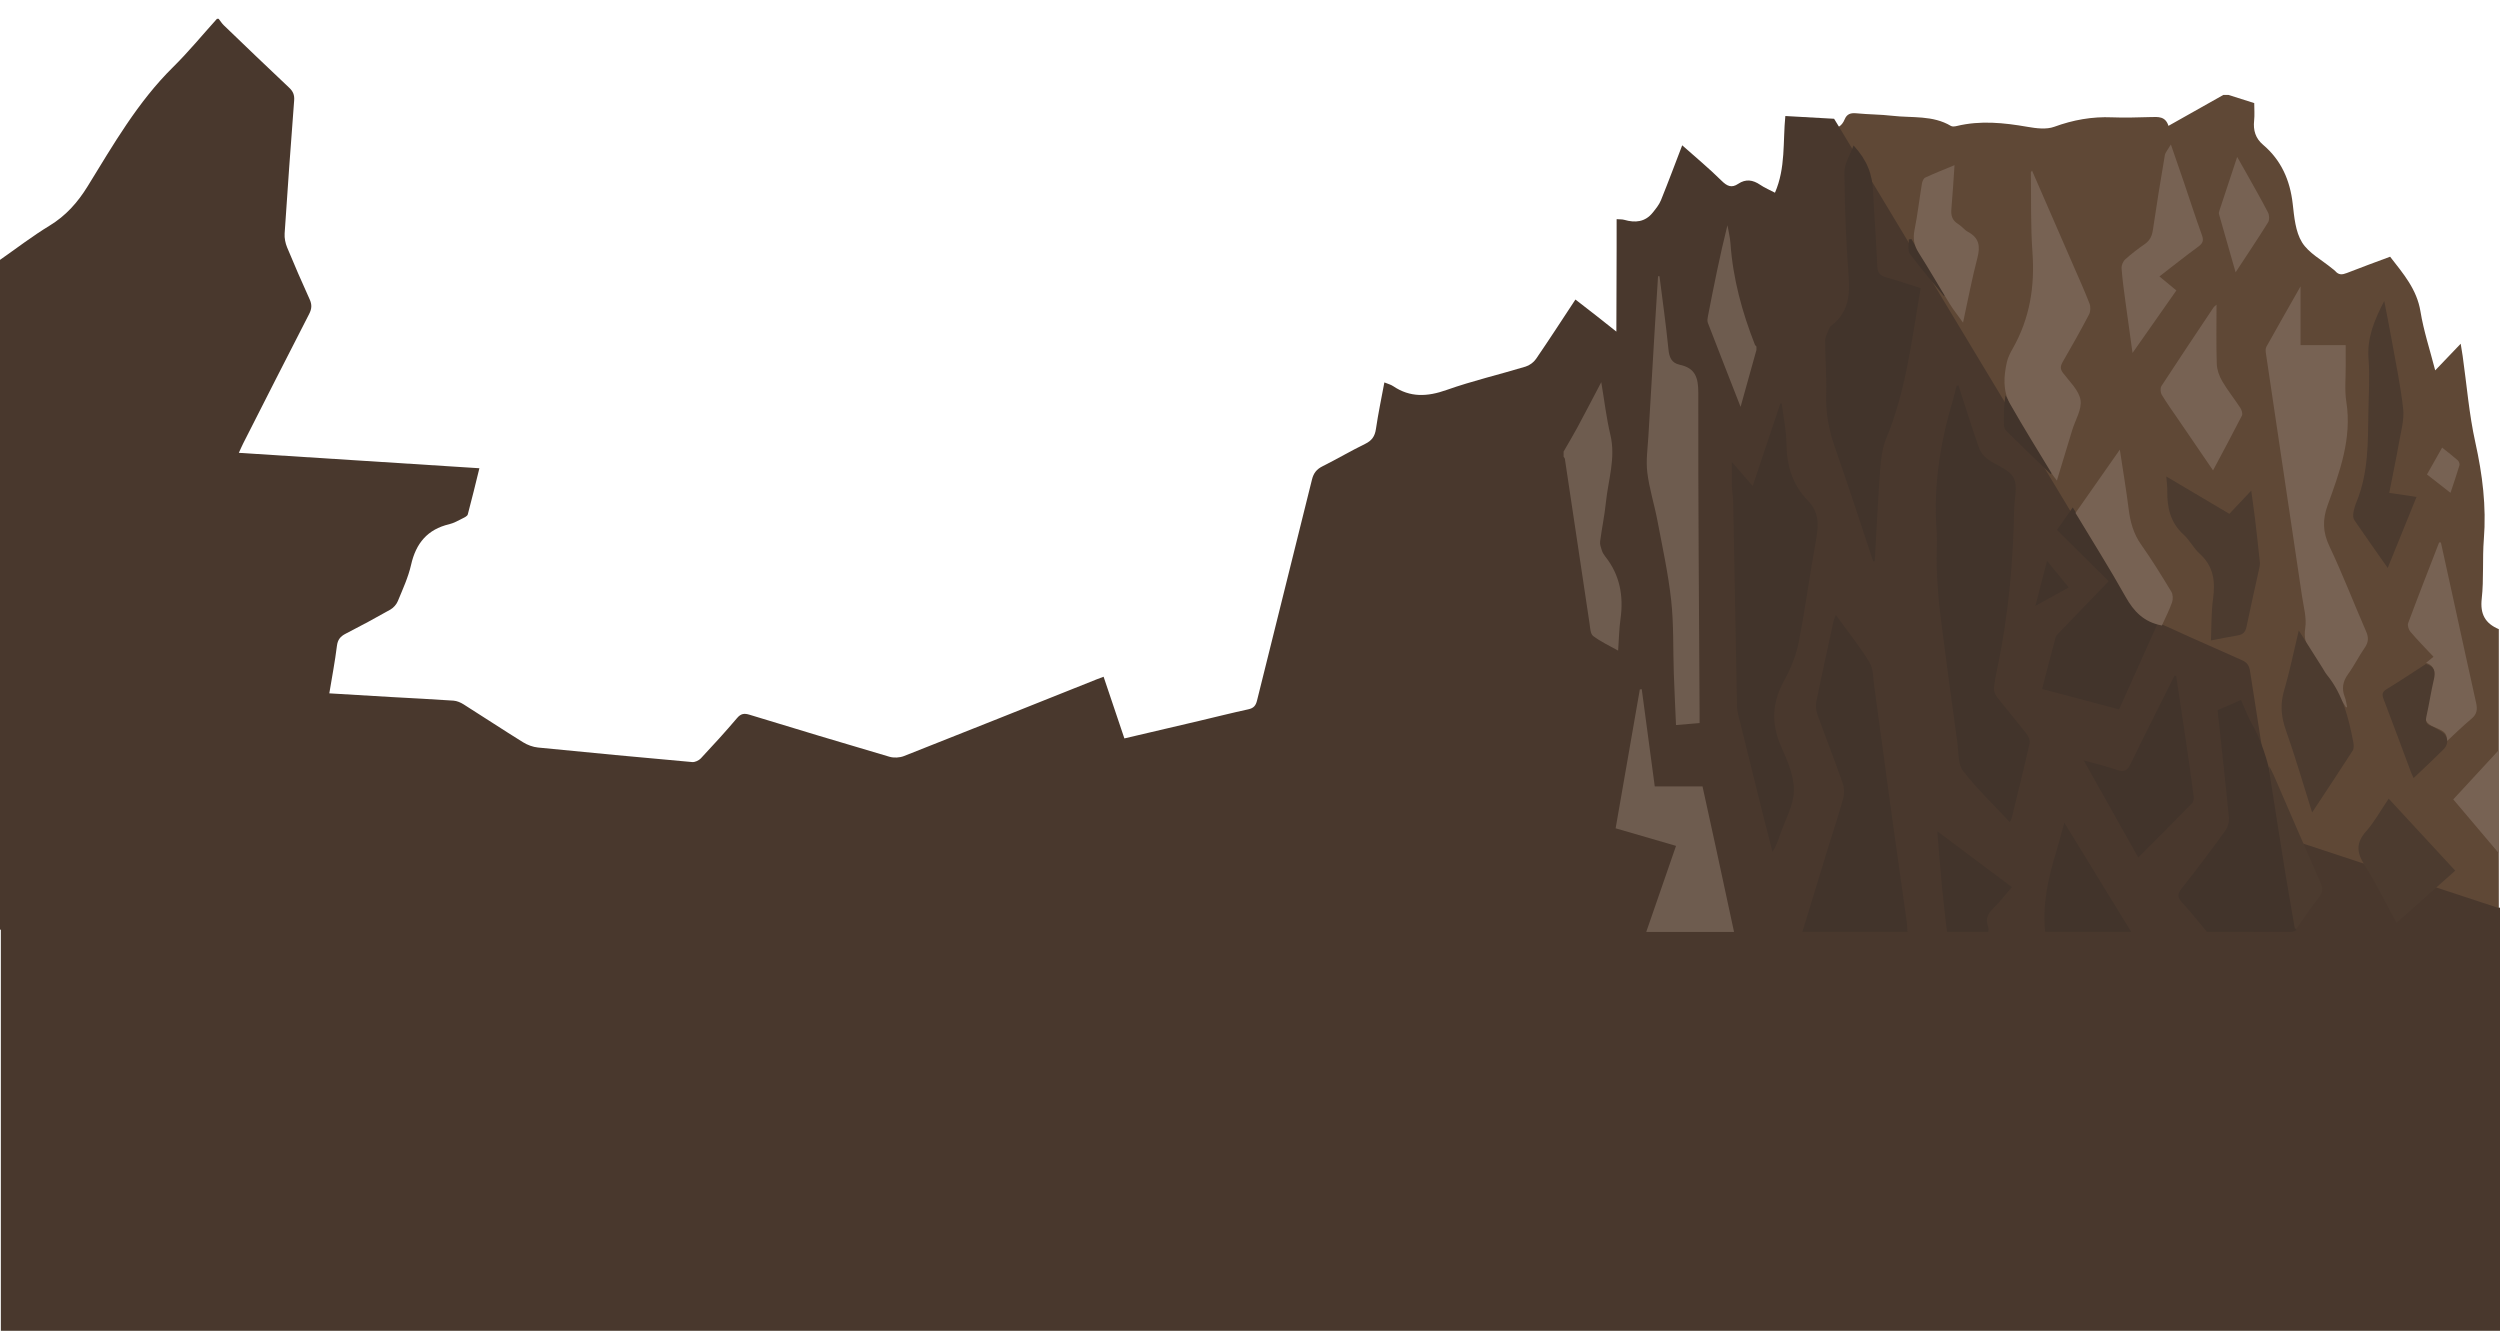 <?xml version="1.0" encoding="iso-8859-1"?>
<!-- Generator: Adobe Illustrator 16.0.0, SVG Export Plug-In . SVG Version: 6.00 Build 0)  -->
<!DOCTYPE svg PUBLIC "-//W3C//DTD SVG 1.1//EN" "http://www.w3.org/Graphics/SVG/1.1/DTD/svg11.dtd">
<svg version="1.1" id="Layer_1" xmlns="http://www.w3.org/2000/svg" xmlns:xlink="http://www.w3.org/1999/xlink" x="0px" y="0px"
	 width="1439.208px" height="766.117px" viewBox="0 0 1439.208 766.117" style="enable-background:new 0 0 1439.208 766.117;"
	 xml:space="preserve">
<path style="fill:#5F4836;" d="M1438.533,362.201c0,58.087,0,116.175,0,174.305c-168.057,0-336.113,0-504.516,0
	c0-97.25,0-194.546,0-291.841c0.213-1.74,0.604-3.479,0.611-5.22c0.113-22.02,0.188-44.04,0.234-66.061
	c0.031-13.994,0.006-27.988,0.006-42.283c1.902,0.13,3.238,0.002,4.439,0.339c6.266,1.763,11.977,1.342,16.35-4.033
	c1.805-2.217,3.748-4.512,4.807-7.099c4.473-10.94,8.635-22.005,12.246-31.311c7.088,6.205,14.707,12.231,21.492,19.065
	c3.879,3.906,7.084,5.772,12.018,2.406c3.35-2.286,6.57-1.896,9.973,0.335c3.096,2.028,6.559,3.507,9.877,5.237
	c6.393-14.186,4.414-29.111,6.041-43.701c7.08,0.416,13.719,0.34,20.191,1.335c4.957,0.763,7.865-0.673,9.666-5.025
	c1.254-3.03,3.457-3.752,6.705-3.43c6.891,0.685,13.863,0.631,20.736,1.435c11.326,1.325,23.229-0.437,33.711,5.846
	c0.83,0.496,2.279,0.291,3.348,0.033c13.613-3.285,27.1-1.893,40.682,0.473c5.043,0.878,10.889,1.644,15.443-0.018
	c10.889-3.973,21.791-5.933,33.34-5.443c7.412,0.314,14.854,0.005,22.281-0.158c4.164-0.091,8.369-0.562,10.131,5.062
	c10.834-6.104,21.215-11.954,31.598-17.804c0.99,0,1.982,0,2.973,0c4.799,1.522,9.6,3.045,14.809,4.697
	c0,3.317,0.291,6.745-0.066,10.105c-0.592,5.562,0.775,10.179,5.158,13.897c10.527,8.939,15.514,20.469,17.057,33.984
	c0.865,7.564,1.545,15.961,5.352,22.159c3.809,6.204,11.406,10.14,17.344,15.068c0.631,0.525,1.359,0.969,1.885,1.582
	c1.918,2.236,3.992,2.041,6.57,1.024c8.234-3.246,16.564-6.255,24.922-9.381c7.59,9.783,15.402,18.776,17.465,31.481
	c1.816,11.18,5.441,22.072,8.488,33.952c5.062-5.292,9.533-9.963,14.678-15.339c0.48,2.979,0.838,4.988,1.125,7.008
	c2.354,16.627,3.686,33.473,7.309,49.825c4.094,18.48,6.395,36.81,4.893,55.707c-0.904,11.371,0.051,22.91-1.217,34.22
	C1427.691,353.494,1430.642,358.865,1438.533,362.201z"/>
<path style="fill-rule:evenodd;clip-rule:evenodd;fill:#49382D;" d="M1437.771,522.521l-127.754-42.099
	c-4.951-31.419-9.871-62.842-14.744-94.272c-0.477-3.076-1.752-4.84-4.693-6.137c-19.914-8.784-39.797-17.646-59.535-26.818
	c-3.029-1.407-6.021-4.074-7.748-6.933c-55.014-91.107-109.867-182.311-164.75-273.498c-1.014-1.688-2.055-3.36-2.684-4.388
	c-9.627-0.543-18.719-1.056-28.072-1.583c-1.469,14.863,0.264,29.801-5.973,44.148c-2.809-1.475-5.836-2.727-8.486-4.533
	c-4.211-2.875-8.303-3.517-12.67-0.581c-3.816,2.563-6.396,1.378-9.609-1.804c-7.264-7.189-15.172-13.729-22.637-20.371
	c-3.57,9.299-7.738,20.492-12.209,31.564c-1.059,2.623-2.973,4.965-4.777,7.209c-4.361,5.43-10.057,5.961-16.346,4.141
	c-1.211-0.35-2.555-0.242-4.422-0.394c0,5.7,0.012,11.114-0.002,16.528c-0.049,16.068-0.096,32.137-0.148,48.205
	c-7.65-6.189-15.488-12.184-23.559-18.468c-7.727,11.716-15.059,23.061-22.693,34.197c-1.342,1.956-3.744,3.728-6.012,4.415
	c-15.146,4.593-30.629,8.191-45.523,13.471c-10.998,3.896-20.887,4.427-30.74-2.234c-1.336-0.901-3.014-1.295-5.031-2.13
	c-1.684,9.1-3.559,17.939-4.863,26.862c-0.615,4.201-2.365,6.654-6.197,8.525c-8.295,4.051-16.266,8.764-24.529,12.888
	c-3.391,1.692-5.164,3.917-6.078,7.622c-10.477,42.424-21.143,84.801-31.633,127.222c-0.732,2.962-1.957,4.41-4.998,5.068
	c-9.508,2.059-18.941,4.453-28.412,6.685c-14.23,3.354-28.469,6.678-42.955,10.073c-4.062-12.052-7.99-23.709-11.967-35.507
	c-1.719,0.648-2.943,1.086-4.15,1.568c-36.906,14.732-73.791,29.519-110.76,44.094c-2.484,0.979-5.816,1.15-8.373,0.399
	c-26.896-7.89-53.725-16.003-80.533-24.184c-3.04-0.928-4.967-0.705-7.195,1.92c-6.727,7.932-13.753,15.617-20.859,23.214
	c-1.145,1.222-3.363,2.25-4.973,2.106c-29.598-2.641-59.184-5.413-88.752-8.365c-2.953-0.294-6.068-1.46-8.605-3.031
	c-11.5-7.132-22.789-14.603-34.237-21.822c-1.729-1.09-3.853-2.002-5.854-2.141c-11.859-0.827-23.737-1.385-35.608-2.067
	c-11.82-0.682-23.639-1.402-35.844-2.13c1.555-9.434,3.271-18.345,4.383-27.329c0.449-3.626,2.033-5.471,5.086-7.039
	c8.656-4.447,17.24-9.049,25.697-13.859c1.8-1.024,3.502-2.97,4.289-4.887c2.821-6.856,6.002-13.707,7.621-20.885
	c2.799-12.404,9.42-20.408,21.979-23.373c2.683-0.634,5.187-2.113,7.695-3.357c1.12-0.554,2.71-1.312,2.97-2.281
	c2.33-8.672,4.412-17.413,6.679-26.582c-46.451-2.973-92.198-5.902-138.48-8.865c1.015-2.207,1.704-3.85,2.508-5.433
	c12.628-24.853,25.222-49.721,37.974-74.509c1.511-2.936,1.676-5.355,0.316-8.355c-4.49-9.912-8.852-19.887-13-29.947
	c-1.021-2.477-1.613-5.402-1.438-8.059c1.687-25.537,3.528-51.065,5.482-76.584c0.238-3.119-0.604-5.187-2.873-7.319
	c-12.636-11.88-25.128-23.911-37.63-35.933c-1.13-1.087-1.977-2.47-2.954-3.715c-0.331,0-0.661,0-0.992,0
	c-8.402,9.307-16.381,19.043-25.293,27.834c-20.344,20.068-34.355,44.6-49.135,68.564c-5.756,9.332-12.526,16.967-21.975,22.709
	c-9.843,5.98-19.02,13.06-28.486,19.658C0,278.136,0,406.66,0,535.186c0.16,0,0.326,0,0.487,0v230.932h1438.721V522.521H1437.771z"
	/>
<g>
	<g>
		<path style="fill-rule:evenodd;clip-rule:evenodd;fill:#6E5C4F;" d="M947.712,536.506c5.641-16.295,11.283-32.59,17.152-49.552
			c-11.674-3.396-23.098-6.72-34.77-10.115c4.68-26.863,9.303-53.399,13.926-79.937c0.369-0.052,0.736-0.104,1.107-0.155
			c2.465,18.428,4.932,36.856,7.488,55.954c9.334,0,18.217,0,27.486,0c2.654,12.134,5.191,23.626,7.682,35.13
			c3.512,16.221,6.988,32.449,10.479,48.675C981.414,536.506,964.564,536.506,947.712,536.506z"/>
		<path style="fill-rule:evenodd;clip-rule:evenodd;fill:#6E5C4F;" d="M900.136,259.964c2.662-4.643,5.43-9.23,7.967-13.94
			c4.432-8.227,8.723-16.53,13.717-26.021c1.848,10.961,2.951,20.741,5.23,30.239c3.213,13.398-1.248,26.074-2.57,39.036
			c-0.768,7.519-2.354,14.951-3.324,22.454c-0.215,1.654,0.463,3.493,1.006,5.157c0.4,1.226,1.109,2.418,1.92,3.435
			c8.504,10.678,10.658,22.816,8.803,36.069c-0.797,5.699-0.885,11.498-1.357,18.159c-5.041-2.852-10.098-5.147-14.398-8.434
			c-1.609-1.229-1.689-4.729-2.07-7.254c-4.766-31.559-9.455-63.127-14.189-94.691c-0.066-0.438-0.48-0.824-0.732-1.235
			C900.136,261.946,900.136,260.955,900.136,259.964z"/>
		<path style="fill-rule:evenodd;clip-rule:evenodd;fill:#6E5C4F;" d="M1011.15,201.483c-2.928,10.5-5.855,21-9.125,32.732
			c-6.617-16.926-12.793-32.645-18.855-48.405c-0.42-1.092-0.176-2.544,0.064-3.769c3.395-17.426,6.842-34.842,11.232-52.412
			c0.598,3.504,1.498,6.987,1.744,10.516c1.402,20.227,6.684,39.496,14.053,58.271c0.162,0.414,0.584,0.725,0.887,1.084
			C1011.15,200.163,1011.15,200.823,1011.15,201.483z"/>
		<path style="fill-rule:evenodd;clip-rule:evenodd;fill:#6E5C4F;" d="M955.345,159.005c1.758,13.996,3.75,27.971,5.143,42.004
			c0.465,4.688,1.734,7.955,6.518,8.975c8.984,1.916,10.699,7.455,10.682,16.223c-0.121,61.609,0.416,123.219,0.742,184.828
			c0.01,1.628,0.002,3.256,0.002,5.219c-4.623,0.388-8.98,0.752-13.582,1.138c-0.43-10.043-0.92-19.908-1.262-29.779
			c-0.486-14.027,0.01-28.155-1.518-42.063c-1.701-15.476-5.066-30.779-7.969-46.107c-1.742-9.203-4.656-18.229-5.775-27.488
			c-0.838-6.938,0.25-14.125,0.652-21.192c1.182-20.761,2.439-41.517,3.688-62.274c0.592-9.834,1.23-19.665,1.848-29.498
			C954.791,158.992,955.066,158.999,955.345,159.005z"/>
	</g>
	<g>
		<path style="fill-rule:evenodd;clip-rule:evenodd;fill:#42342B;" d="M996.962,265.909c3.844,4.43,7.688,8.859,12.033,13.867
			c5.42-16.177,10.666-31.834,15.914-47.49c0.268-0.002,0.535-0.004,0.801-0.006c0.973,7.846,2.668,15.684,2.748,23.538
			c0.127,12.446,3.58,23.413,12.23,32.293c6.412,6.581,6.406,13.79,4.877,22.12c-3.627,19.736-6.189,39.673-10.055,59.357
			c-1.496,7.615-4.533,15.222-8.312,22.03c-7.051,12.706-7.734,24.923-1.779,38.256c3.588,8.033,7.443,16.924,7.307,25.366
			c-0.135,8.446-5.086,16.816-7.939,25.215c-1.133,3.334-2.301,6.655-4.396,9.982c-2.096-8.204-4.23-16.398-6.275-24.613
			c-4.527-18.183-9.02-36.374-13.494-54.569c-0.35-1.421-0.633-2.897-0.658-4.354c-0.742-38.959-1.428-77.921-2.182-116.88
			c-0.066-3.416-0.535-6.824-0.818-10.236C996.962,275.161,996.962,270.534,996.962,265.909z"/>
		<path style="fill-rule:evenodd;clip-rule:evenodd;fill:#42342B;" d="M1037.601,536.504c4.783-15.697,9.543-31.401,14.361-47.088
			c3.037-9.892,6.361-19.702,9.115-29.672c0.762-2.753,0.666-6.196-0.277-8.89c-4.621-13.179-9.748-26.18-14.469-39.325
			c-0.83-2.308-1.205-5.129-0.725-7.498c3.168-15.615,6.619-31.175,10.01-46.745c0.203-0.933,0.674-1.808,1.238-3.271
			c6.709,9.278,13.654,17.901,19.375,27.271c2.305,3.775,2.096,9.166,2.744,13.861c3.463,25.103,6.795,50.222,10.252,75.325
			c2.805,20.374,5.732,40.733,8.57,61.104c0.227,1.623,0.184,3.283,0.268,4.927C1077.91,536.504,1057.755,536.504,1037.601,536.504z
			"/>
		<path style="fill-rule:evenodd;clip-rule:evenodd;fill:#42342B;" d="M1270.531,536.504c-4.73-5.64-9.26-11.469-14.273-16.845
			c-2.812-3.016-2.861-4.963-0.258-8.246c8.604-10.853,16.916-21.942,25.043-33.158c1.463-2.021,2.336-5.144,2.096-7.625
			c-1.973-20.474-4.273-40.918-6.521-61.788c4.344-1.889,8.67-3.771,13.516-5.879c2.07,4.621,3.729,9.253,6.109,13.479
			c11.48,20.38,13.279,43.204,16.854,65.583c2.756,17.257,5.406,34.53,8.137,51.791c0.094,0.596,0.553,1.133,0.84,1.696
			c-0.99,0.33-1.98,0.944-2.973,0.948C1302.91,536.521,1286.72,536.504,1270.531,536.504z"/>
		<path style="fill-rule:evenodd;clip-rule:evenodd;fill:#42342B;" d="M1177.359,536.504c-1.629-15.707,1.674-30.732,6.209-45.606
			c1.621-5.322,2.998-10.719,4.824-17.3c13.221,21.585,25.873,42.246,38.525,62.906
			C1210.4,536.504,1193.878,536.504,1177.359,536.504z"/>
		<path style="fill-rule:evenodd;clip-rule:evenodd;fill:#42342B;" d="M1120.861,536.504c-0.973-8.646-2.061-17.28-2.893-25.94
			c-0.986-10.299-1.752-20.619-2.705-32.023c14.574,10.914,28.525,21.36,42.953,32.163c-3.656,4.218-6.848,8.365-10.535,12.011
			c-3.219,3.183-4.98,6.346-3.107,10.854c0.35,0.844,0.066,1.949,0.076,2.936C1136.72,536.504,1128.791,536.504,1120.861,536.504z"
			/>
		<path style="fill-rule:evenodd;clip-rule:evenodd;fill:#42342B;" d="M1127.449,221.896c3.908,12,7.684,24.045,11.838,35.96
			c0.84,2.407,2.744,4.81,4.805,6.351c5.004,3.742,12.408,5.877,15.043,10.727c2.58,4.746,0.502,12.051,0.387,18.231
			c-0.559,30.021-3.16,59.829-9.244,89.281c-0.93,4.507-1.9,9.03-2.363,13.596c-0.17,1.688,0.652,3.844,1.734,5.232
			c5.578,7.155,11.48,14.059,17.037,21.229c1.133,1.462,2.107,3.885,1.732,5.542c-3.27,14.411-6.859,28.749-10.377,43.104
			c-0.141,0.577-0.504,1.101-0.998,2.154c-9.271-9.941-18.891-19.084-26.916-29.461c-3.012-3.893-2.525-10.623-3.279-16.108
			c-3.312-24.128-6.615-48.258-9.66-72.42c-1.129-8.965-1.785-18.011-2.197-27.041c-0.359-7.907,0.391-15.877-0.162-23.762
			c-1.773-25.312,2.184-49.827,9.363-73.973c0.83-2.791,1.48-5.638,2.215-8.458C1126.753,222.019,1127.101,221.956,1127.449,221.896
			z"/>
		<path style="fill-rule:evenodd;clip-rule:evenodd;fill:#42342B;" d="M1078.351,323.109c-7.289-21.806-14.336-43.695-21.973-65.378
			c-3.557-10.096-5.41-20.168-5.08-30.895c0.316-10.219-0.613-20.471-0.58-30.706c0.006-2.507,1.615-5.017,2.549-7.503
			c0.162-0.432,0.582-0.817,0.969-1.113c9.562-7.321,10.881-17.098,9.996-28.473c-1.547-19.907-2.273-39.905-2.439-59.872
			c-0.043-5.028,3.346-10.087,5.271-15.446c7.832,8.607,10.787,16.35,11.273,26.9c0.664,14.343,1.779,28.664,2.426,43.008
			c0.166,3.664,1.768,5.096,5.023,6.02c6.621,1.875,13.141,4.102,19.91,6.25c-5.117,29.404-8.32,58.861-19.836,86.521
			c-2.279,5.472-3.01,11.783-3.457,17.782c-1.314,17.603-2.125,35.241-3.131,52.866
			C1078.964,323.083,1078.658,323.097,1078.351,323.109z"/>
		<path style="fill-rule:evenodd;clip-rule:evenodd;fill:#42342B;" d="M1184.16,305.09c3.355-4.785,5.982-8.535,9.078-12.952
			c1.184,1.883,2.119,3.316,3.002,4.781c9.455,15.678,19.096,31.248,28.238,47.106c2.971,5.153,6.559,8.842,12.182,10.676
			c2.012,0.656,3.883,1.741,6.117,2.768c-7.621,16.964-15.15,33.724-22.883,50.938c-14.715-3.914-29.246-7.779-44.291-11.779
			c2.613-10.073,5.086-19.872,7.762-29.615c0.357-1.302,1.645-2.409,2.654-3.46c9.256-9.639,18.543-19.246,27.914-28.959
			C1204.054,324.805,1194.259,315.098,1184.16,305.09z"/>
		<path style="fill-rule:evenodd;clip-rule:evenodd;fill:#42342B;" d="M1252.779,389.051c1.951,13.002,3.936,25.999,5.84,39.008
			c1.477,10.089,2.9,20.188,4.217,30.299c0.166,1.278,0.006,3.114-0.785,3.926c-10.111,10.369-20.367,20.598-31.082,31.361
			c-10.455-18.603-20.58-36.62-31.418-55.905c7.182,2.017,13.301,3.424,19.188,5.495c4.119,1.448,5.947,0.388,7.816-3.483
			c8.229-17.026,16.816-33.879,25.273-50.794C1252.144,388.987,1252.462,389.02,1252.779,389.051z"/>
		<path style="fill-rule:evenodd;clip-rule:evenodd;fill:#42342B;" d="M1180.529,272.901c-8.498-8.235-17.023-16.442-25.449-24.752
			c-0.82-0.81-1.41-2.24-1.439-3.4c-0.148-5.572-0.068-11.154,0.832-17.21c8.955,14.86,17.912,29.718,26.867,44.579
			C1181.068,272.379,1180.798,272.64,1180.529,272.901z"/>
		<path style="fill-rule:evenodd;clip-rule:evenodd;fill:#42342B;" d="M1171.728,348.8c2.373-9.191,4.406-17.068,6.693-25.93
			c4.416,5.396,8.273,10.109,12.527,15.311C1184.687,341.641,1178.857,344.861,1171.728,348.8z"/>
		<path style="fill-rule:evenodd;clip-rule:evenodd;fill:#42342B;" d="M1100.353,137.588c6.482,10.772,12.965,21.546,19.447,32.319
			c-0.244,0.174-0.488,0.346-0.732,0.518c-6.598-8.07-13.43-15.969-19.611-24.347c-1.379-1.87-0.465-5.433-0.607-8.216
			C1099.351,137.771,1099.851,137.681,1100.353,137.588z"/>
	</g>
	<g>
		<path style="fill-rule:evenodd;clip-rule:evenodd;fill:#776253;" d="M1438.568,491.233c-9.041-10.683-18.082-21.366-26.264-31.035
			c8.949-9.69,17.607-19.063,26.264-28.437C1438.568,451.586,1438.568,471.409,1438.568,491.233z"/>
		<path style="fill-rule:evenodd;clip-rule:evenodd;fill:#776253;" d="M1350.585,407.26c-4.996-7.884-9.996-15.766-14.986-23.653
			c-1.764-2.789-3.383-5.681-5.295-8.366c-2.947-4.142-4.061-8.074-3.215-13.604c0.908-5.951-0.967-12.371-1.875-18.551
			c-3.824-26.058-7.74-52.103-11.623-78.15c-3.059-20.515-6.131-41.028-9.143-61.55c-0.182-1.221-0.287-2.739,0.266-3.734
			c6.225-11.192,12.584-22.31,19.676-34.8c0,12.108,0,22.698,0,33.83c8.758,0,17.082,0,25.986,0c0,4.437-0.023,8.349,0.006,12.261
			c0.051,6.771-0.68,13.671,0.359,20.291c3.32,21.165-3.775,40.376-10.717,59.502c-3.082,8.494-2.883,15.585,1.018,23.799
			c7.613,16.039,13.971,32.671,21.084,48.956c1.559,3.566,1.404,6.272-0.83,9.468c-3.396,4.856-6.002,10.274-9.494,15.05
			c-3.125,4.273-3.844,8.431-1.939,13.287c0.701,1.786,0.893,3.771,1.316,5.665C1350.98,407.061,1350.783,407.16,1350.585,407.26z"
			/>
		<path style="fill-rule:evenodd;clip-rule:evenodd;fill:#776253;" d="M1169.789,98.156c8.137,18.694,16.014,36.767,23.869,54.846
			c3.146,7.237,6.41,14.431,9.246,21.788c0.699,1.811,0.613,4.544-0.277,6.244c-4.811,9.183-9.9,18.223-15.092,27.199
			c-1.396,2.414-1.691,4.115,0.152,6.543c3.768,4.959,9.111,9.916,10.031,15.496c0.885,5.365-3.006,11.512-4.777,17.324
			c-2.861,9.389-5.707,18.783-8.822,29.044c-1.268-1.713-2.164-2.743-2.859-3.896c-8.096-13.406-16.422-26.686-24.131-40.312
			c-4.215-7.445-3.617-15.824-1.822-23.93c0.627-2.834,2.08-5.561,3.529-8.123c9.703-17.164,12.625-35.511,11.215-55.075
			c-1.1-15.28-0.682-30.669-0.926-46.011C1169.123,99.177,1169.255,99.056,1169.789,98.156z"/>
		<path style="fill-rule:evenodd;clip-rule:evenodd;fill:#776253;" d="M1243.144,159.139c3.428,2.836,6.328,5.235,9.754,8.071
			c-8.225,11.729-16.387,23.369-25.236,35.99c-1.496-10.776-2.875-20.436-4.162-30.107c-0.826-6.197-1.709-12.401-2.141-18.631
			c-0.119-1.695,0.844-4.003,2.109-5.152c3.527-3.207,7.369-6.107,11.289-8.835c2.957-2.06,4.129-4.665,4.643-8.175
			c2.09-14.316,4.414-28.602,6.85-42.863c0.305-1.77,1.807-3.334,3.486-6.275c2.834,8.214,5.146,14.846,7.408,21.495
			c3.49,10.263,6.811,20.585,10.492,30.776c1.104,3.052,0.49,4.641-2.057,6.506C1258.144,147.381,1250.933,153.13,1243.144,159.139z
			"/>
		<path style="fill-rule:evenodd;clip-rule:evenodd;fill:#776253;" d="M1405.185,312.288c2.213,10.069,4.432,20.139,6.637,30.209
			c4.531,20.701,9.008,41.416,13.631,62.097c0.812,3.635,0.6,6.448-2.541,9.073c-5.133,4.293-9.908,9.013-14.754,13.478
			c1.803-5.807-3.328-6.983-7.139-8.73c-4.012-1.841-5.738-3.789-4.32-8.597c1.809-6.137,2.432-12.613,3.801-18.893
			c0.854-3.908,1.488-7.502-3.848-9.352c1.645-1.346,2.855-2.336,4.268-3.49c-4.582-4.9-9.078-9.472-13.242-14.33
			c-1.043-1.22-1.854-3.674-1.348-5.031c5.787-15.544,11.848-30.986,17.838-46.455
			C1404.505,312.273,1404.847,312.281,1405.185,312.288z"/>
		<path style="fill-rule:evenodd;clip-rule:evenodd;fill:#776253;" d="M1244.568,360.092c-10.402-1.961-16.199-8.104-20.904-16.513
			c-9.096-16.265-19.066-32.039-28.834-48.281c8.266-11.809,16.553-23.645,25.525-36.459c1.826,12.134,3.684,23.093,5.059,34.112
			c0.934,7.464,2.756,14.31,7.232,20.622c6.195,8.732,11.803,17.895,17.352,27.06c0.961,1.586,1.051,4.325,0.414,6.134
			C1248.783,351.375,1246.515,355.758,1244.568,360.092z"/>
		<path style="fill-rule:evenodd;clip-rule:evenodd;fill:#776253;" d="M1276.013,175.402c0,11.796-0.234,22.937,0.143,34.059
			c0.115,3.354,1.377,6.976,3.09,9.903c3.154,5.393,7.123,10.304,10.539,15.554c0.766,1.177,1.379,3.289,0.842,4.349
			c-5.273,10.364-10.807,20.596-16.619,31.527c-6.924-10.137-13.404-19.614-19.873-29.098c-3.254-4.769-6.648-9.451-9.621-14.389
			c-0.789-1.311-0.984-3.899-0.209-5.094c9.889-15.204,20.002-30.264,30.072-45.35
			C1274.617,176.507,1275.033,176.268,1276.013,175.402z"/>
		<path style="fill-rule:evenodd;clip-rule:evenodd;fill:#776253;" d="M1125.185,95.079c-0.627,9.01-1.068,17.056-1.797,25.076
			c-0.342,3.762,0.355,6.665,3.814,8.762c2.092,1.266,3.652,3.449,5.787,4.596c6.492,3.488,7.098,8.387,5.336,15.087
			c-3.123,11.88-5.375,23.989-8.236,37.139c-2.938-4.11-5.494-7.291-7.621-10.735c-6.053-9.811-11.77-19.831-17.951-29.559
			c-2.656-4.18-3.34-8.135-2.361-13.012c1.777-8.848,2.791-17.846,4.268-26.758c0.209-1.255,0.939-2.996,1.922-3.453
			C1113.675,99.739,1119.162,97.59,1125.185,95.079z"/>
		<path style="fill-rule:evenodd;clip-rule:evenodd;fill:#776253;" d="M1287.003,156.763c-3.389-11.82-6.508-22.663-9.576-33.521
			c-0.16-0.565,0.02-1.289,0.215-1.882c3.271-9.944,6.57-19.88,10.264-31.026c1.996,3.523,3.473,6.095,4.918,8.684
			c4.324,7.752,8.762,15.445,12.84,23.322c0.787,1.521,0.904,4.248,0.051,5.623C1299.908,137.317,1293.757,146.462,1287.003,156.763
			z"/>
		<path style="fill-rule:evenodd;clip-rule:evenodd;fill:#776253;" d="M1410.71,283.722c-4.732-3.699-8.949-6.996-13.545-10.588
			c2.908-5.15,5.682-10.062,8.729-15.461c3.277,2.637,6.242,4.887,9.018,7.351c0.668,0.595,1.195,2.044,0.953,2.854
			C1414.337,273.015,1412.576,278.083,1410.71,283.722z"/>
	</g>
	<g>
		<path style="fill-rule:evenodd;clip-rule:evenodd;fill:#4C3B2F;" d="M1321.097,534.53c-1.922-11.194-3.932-22.374-5.744-33.586
			c-3.053-18.887-5.984-37.794-8.947-56.695c-0.1-0.637-0.014-1.303-0.014-3.17c1.225,2.481,2.029,3.951,2.693,5.482
			c8.977,20.67,17.867,41.378,26.965,61.994c1.379,3.129,1.107,5.251-1.014,7.957c-4.559,5.815-8.66,11.989-12.949,18.018
			C1321.757,534.53,1321.427,534.53,1321.097,534.53z"/>
		<path style="fill-rule:evenodd;clip-rule:evenodd;fill:#4C3B2F;" d="M1374.568,326.967c-6.773-9.657-13.066-18.526-19.193-27.507
			c-0.701-1.026-0.822-2.738-0.607-4.033c0.371-2.252,1.021-4.506,1.891-6.621c6.822-16.596,6.514-34.117,6.779-51.561
			c0.154-10.238,0.879-20.533,0.082-30.703c-0.939-11.998,3.314-22.182,9.047-33.279c1.41,7.312,2.736,13.77,3.889,20.257
			c2.475,13.927,5.438,27.805,7.012,41.836c0.703,6.271-1.25,12.901-2.371,19.304c-1.67,9.525-3.67,18.994-5.646,29.086
			c5.287,0.779,10.258,1.512,15.707,2.314C1385.648,299.644,1380.244,312.972,1374.568,326.967z"/>
		<path style="fill-rule:evenodd;clip-rule:evenodd;fill:#4C3B2F;" d="M1247.089,274.29c12.408,7.348,24.24,14.356,36.324,21.514
			c4.045-4.293,7.979-8.47,12.58-13.355c0.801,5.902,1.58,11.109,2.201,16.336c0.994,8.336,1.908,16.682,2.779,25.031
			c0.115,1.099-0.131,2.266-0.371,3.366c-2.449,11.235-5.02,22.443-7.34,33.703c-0.615,2.981-2.047,4.421-4.977,4.903
			c-5.025,0.826-10.016,1.864-15.484,2.9c0.361-8.126,0.137-16.175,1.217-24.045c1.377-10.033,0.275-18.725-7.74-25.921
			c-3.516-3.156-5.715-7.776-9.221-10.947c-7.662-6.929-9.543-15.665-9.387-25.351
			C1247.71,279.999,1247.337,277.567,1247.089,274.29z"/>
		<path style="fill-rule:evenodd;clip-rule:evenodd;fill:#4C3B2F;" d="M1331.052,467.717c-5.24-16.611-9.756-32.212-15.152-47.502
			c-2.736-7.752-3.309-14.9-0.953-22.85c3.258-10.996,5.506-22.291,8.42-34.437c4.832,7.64,9.201,14.543,13.566,21.447
			c0.881,1.394,1.631,2.894,2.664,4.163c9.258,11.376,12.545,25.081,15.213,39.009c0.281,1.467,0.33,3.42-0.41,4.571
			C1346.927,443.745,1339.269,455.251,1331.052,467.717z"/>
		<path style="fill-rule:evenodd;clip-rule:evenodd;fill:#4C3B2F;" d="M1375.128,459.775c13.051,14.122,25.543,27.639,38.307,41.451
			c-10.342,9.189-21.846,19.413-33.805,30.04c-6.271-11.493-11.717-22.761-18.383-33.251c-4.607-7.249-5.025-12.8,0.889-19.436
			C1366.796,473.35,1370.214,467.014,1375.128,459.775z"/>
		<path style="fill-rule:evenodd;clip-rule:evenodd;fill:#4C3B2F;" d="M1396.535,382.259c5.174,1.396,5.633,4.528,4.611,8.851
			c-1.662,7.045-2.715,14.231-4.287,21.299c-0.594,2.674-0.348,4.367,2.434,5.435c1.982,0.76,3.799,1.964,5.674,2.993
			c4.219,2.311,5.205,7.023,1.828,10.437c-5.553,5.613-11.373,10.964-17.314,16.648c-0.359-0.774-0.941-1.841-1.363-2.967
			c-5.289-14.141-10.475-28.322-15.898-42.41c-1.084-2.812-0.848-4.26,1.863-5.904
			C1381.798,391.955,1389.302,386.924,1396.535,382.259z"/>
	</g>
</g>
</svg>
